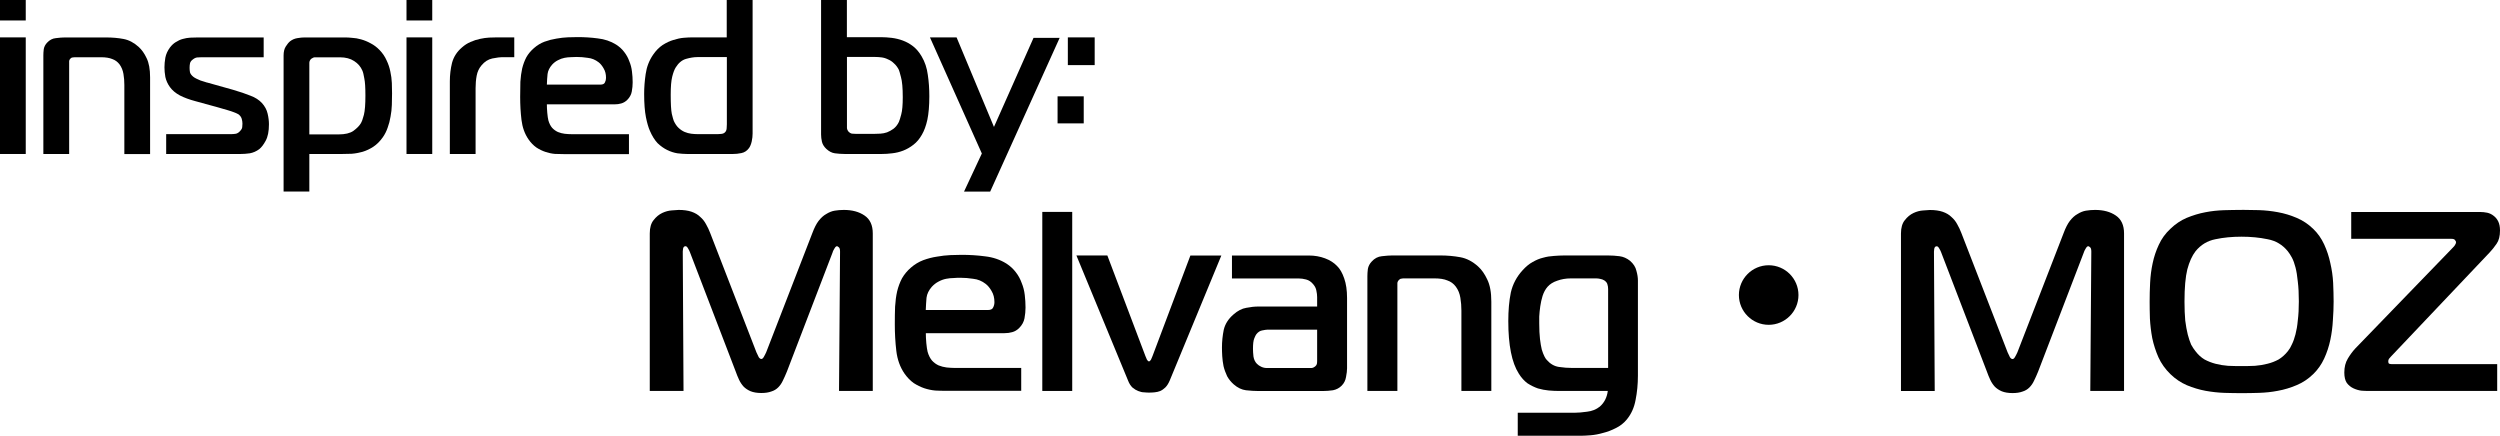 <?xml version="1.0" encoding="UTF-8" standalone="no"?>
<!-- Created with Inkscape (http://www.inkscape.org/) -->

<svg
   xmlns:dc="http://purl.org/dc/elements/1.1/"
   xmlns:cc="http://creativecommons.org/ns#"
   xmlns:rdf="http://www.w3.org/1999/02/22-rdf-syntax-ns#"
   xmlns:svg="http://www.w3.org/2000/svg"
   xmlns="http://www.w3.org/2000/svg"
   xmlns:sodipodi="http://sodipodi.sourceforge.net/DTD/sodipodi-0.dtd"
   xmlns:inkscape="http://www.inkscape.org/namespaces/inkscape"
   width="36.513"
   height="6.364"
   id="svg4904"
   version="1.1"
   inkscape:version="0.48.4 r9939"
   sodipodi:docname="labels-melvang-moz.svg">
  <defs
     id="defs4906">
    <path
       sodipodi:type="arc"
       style="fill:#cfb81d;fill-opacity:0.778;stroke:none"
       id="path9910"
       sodipodi:cx="504.23831"
       sodipodi:cy="360.93094"
       sodipodi:rx="5.699008"
       sodipodi:ry="5.699008"
       d="m 509.937,360.931 a 5.699,5.699 0 1 1 -11.398,0 5.699,5.699 0 1 1 11.398,0 z"
       transform="matrix(151.981,0,0,151.981,-17258.402,-10543.794)" />
    <path
       sodipodi:type="arc"
       style="fill:#cfb81d;fill-opacity:0.778;stroke:none"
       id="path9910-1"
       sodipodi:cx="504.23831"
       sodipodi:cy="360.93094"
       sodipodi:rx="5.699008"
       sodipodi:ry="5.699008"
       d="m 509.937,360.931 a 5.699,5.699 0 1 1 -11.398,0 5.699,5.699 0 1 1 11.398,0 z"
       transform="matrix(151.981,0,0,151.981,-17258.402,-10543.794)" />
    <path
       sodipodi:type="arc"
       style="fill:#cfb81d;fill-opacity:0.778;stroke:none"
       id="path9910-1-2"
       sodipodi:cx="504.23831"
       sodipodi:cy="360.93094"
       sodipodi:rx="5.699008"
       sodipodi:ry="5.699008"
       d="m 509.937,360.931 a 5.699,5.699 0 1 1 -11.398,0 5.699,5.699 0 1 1 11.398,0 z"
       transform="matrix(151.981,0,0,151.981,-17258.402,-10543.794)" />
    <path
       sodipodi:type="arc"
       style="fill:#cfb81d;fill-opacity:0.778;stroke:none"
       id="path9910-1-2-2"
       sodipodi:cx="504.23831"
       sodipodi:cy="360.93094"
       sodipodi:rx="5.699008"
       sodipodi:ry="5.699008"
       d="m 509.937,360.931 a 5.699,5.699 0 1 1 -11.398,0 5.699,5.699 0 1 1 11.398,0 z"
       transform="matrix(151.981,0,0,151.981,-17258.402,-10543.794)" />
  </defs>
  <sodipodi:namedview
     id="base"
     pagecolor="#ffffff"
     bordercolor="#666666"
     borderopacity="1.0"
     inkscape:pageopacity="0.0"
     inkscape:pageshadow="2"
     inkscape:zoom="16"
     inkscape:cx="16.024002"
     inkscape:cy="0.42554484"
     inkscape:document-units="px"
     inkscape:current-layer="svg4904"
     showgrid="false"
     inkscape:window-width="1364"
     inkscape:window-height="747"
     inkscape:window-x="253"
     inkscape:window-y="21"
     inkscape:window-maximized="0"
     fit-margin-top="0"
     fit-margin-left="0"
     fit-margin-right="0"
     fit-margin-bottom="0"
     units="mm"
     inkscape:object-nodes="true"
     showborder="false"
     inkscape:snap-global="false">
    <inkscape:grid
       type="xygrid"
       id="grid4912"
       empspacing="4"
       visible="true"
       enabled="true"
       snapvisiblegridlinesonly="true"
       originx="-24.915mm"
       originy="-254.924mm"
       units="mm"
       spacingx="0.01mm"
       spacingy="0.01mm" />
  </sodipodi:namedview>
  <g
     inkscape:groupmode="layer"
     id="layer28"
     inkscape:label="Pretty"
     transform="translate(2.005,7.516)"
     style="display:inline">
    <g
       inkscape:groupmode="layer"
       id="layer36"
       inkscape:label="Fab" />
    <g
       inkscape:groupmode="layer"
       id="layer35"
       inkscape:label="CrtYd" />
  </g>
  <g
     inkscape:groupmode="layer"
     id="layer27"
     inkscape:label="Legacy"
     transform="translate(2.005,7.516)"
     style="display:inline">
    <g
       inkscape:groupmode="layer"
       id="layer34"
       inkscape:label="Edge.Cuts" />
    <g
       inkscape:groupmode="layer"
       id="layer29"
       inkscape:label="User">
      <g
         inkscape:groupmode="layer"
         id="layer30"
         inkscape:label="Eco2.User" />
      <g
         inkscape:groupmode="layer"
         id="layer31"
         inkscape:label="Eco1.User" />
      <g
         inkscape:groupmode="layer"
         id="layer32"
         inkscape:label="Cmts.User" />
      <g
         inkscape:groupmode="layer"
         id="layer33"
         inkscape:label="Dwgs.User" />
    </g>
  </g>
  <g
     inkscape:groupmode="layer"
     id="layer3"
     inkscape:label="Mask"
     style="display:inline"
     transform="translate(-88.282,-142.724)" />
  <g
     inkscape:groupmode="layer"
     id="layer37"
     inkscape:label="SilkS"
     transform="translate(2.005,7.516)"
     style="display:inline">
    <path
       inkscape:connector-curvature="0"
       style="font-size:2.538px;font-style:normal;font-variant:normal;font-weight:normal;font-stretch:normal;text-align:start;line-height:125%;letter-spacing:0px;word-spacing:0px;writing-mode:lr-tb;text-anchor:start;fill:#000000;fill-opacity:1;stroke:none;font-family:MagistralC;-inkscape-font-specification:MagistralC"
       d="m -2.005,-5.267 0.376,0 0,-1.703 -0.376,0 0,1.703"
       id="path5662-0-8-8" />
    <path
       inkscape:connector-curvature="0"
       style="font-size:2.538px;font-style:normal;font-variant:normal;font-weight:normal;font-stretch:normal;text-align:start;line-height:125%;letter-spacing:0px;word-spacing:0px;writing-mode:lr-tb;text-anchor:start;fill:#000000;fill-opacity:1;stroke:none;font-family:MagistralC;-inkscape-font-specification:MagistralC"
       d="m -1.629,-7.217 0,-0.299 -0.376,0 0,0.299 0.376,0"
       id="path5587-8-7-7" />
    <path
       inkscape:connector-curvature="0"
       id="path5589-9-5-5"
       style="font-size:2.538px;font-style:normal;font-variant:normal;font-weight:normal;font-stretch:normal;text-align:start;line-height:125%;letter-spacing:0px;word-spacing:0px;writing-mode:lr-tb;text-anchor:start;fill:#000000;fill-opacity:1;stroke:none;font-family:MagistralC;-inkscape-font-specification:MagistralC"
       d="m -1.371,-5.267 0.376,0 0,-1.324 c -5e-7,-0.011 -5e-7,-0.022 0,-0.035 0.002,-0.013 0.009,-0.025 0.019,-0.035 0.011,-0.011 0.021,-0.016 0.032,-0.016 0.011,-0.002 0.021,-0.003 0.032,-0.003 l 0.382,0 c 0.069,1.4e-6 0.123,0.009 0.164,0.026 0.043,0.015 0.078,0.041 0.106,0.077 0.03,0.041 0.049,0.088 0.058,0.141 0.009,0.051 0.013,0.105 0.013,0.161 l 0,1.009 0.376,0 0,-1.121 c -1.6e-6,-0.118 -0.017,-0.211 -0.051,-0.28 -0.032,-0.069 -0.071,-0.123 -0.116,-0.164 -0.069,-0.062 -0.142,-0.101 -0.222,-0.116 -0.079,-0.015 -0.164,-0.022 -0.254,-0.022 l -0.601,0 c -0.036,1.7e-6 -0.08,0.003 -0.132,0.01 -0.049,0.004 -0.092,0.027 -0.129,0.067 -0.026,0.028 -0.042,0.059 -0.048,0.093 -0.004,0.034 -0.006,0.064 -0.006,0.09 l 0,1.443" />
    <path
       inkscape:connector-curvature="0"
       id="path5591-6-5-9"
       style="font-size:2.538px;font-style:normal;font-variant:normal;font-weight:normal;font-stretch:normal;text-align:start;line-height:125%;letter-spacing:0px;word-spacing:0px;writing-mode:lr-tb;text-anchor:start;fill:#000000;fill-opacity:1;stroke:none;font-family:MagistralC;-inkscape-font-specification:MagistralC"
       d="m 0.42,-5.267 1.089,0 c 0.041,0 0.086,-0.003 0.135,-0.01 0.049,-0.009 0.095,-0.029 0.138,-0.061 0.032,-0.026 0.063,-0.066 0.093,-0.122 0.032,-0.058 0.048,-0.138 0.048,-0.241 -1.6e-6,-0.047 -0.006,-0.099 -0.019,-0.154 -0.013,-0.058 -0.041,-0.11 -0.084,-0.157 C 1.778,-6.057 1.722,-6.093 1.654,-6.118 1.585,-6.146 1.5,-6.175 1.397,-6.205 L 1.03,-6.308 c -0.011,-0.002 -0.026,-0.006 -0.045,-0.013 -0.019,-0.006 -0.04,-0.013 -0.061,-0.019 -0.019,-0.009 -0.039,-0.017 -0.058,-0.026 -0.019,-0.009 -0.035,-0.018 -0.048,-0.029 -0.026,-0.021 -0.042,-0.043 -0.048,-0.064 -0.004,-0.021 -0.006,-0.044 -0.006,-0.067 -4e-7,-0.024 0.002,-0.045 0.006,-0.064 0.004,-0.021 0.018,-0.041 0.042,-0.058 0.021,-0.017 0.043,-0.027 0.064,-0.029 0.024,-0.002 0.046,-0.003 0.067,-0.003 l 0.903,0 0,-0.289 -0.961,0 c -0.036,1.8e-6 -0.074,0.001 -0.112,0.003 -0.036,0.002 -0.073,0.009 -0.109,0.019 -0.034,0.009 -0.067,0.024 -0.1,0.045 -0.032,0.019 -0.061,0.046 -0.087,0.08 -0.034,0.047 -0.057,0.096 -0.067,0.148 -0.009,0.051 -0.013,0.099 -0.013,0.141 -1e-7,0.043 0.004,0.09 0.013,0.141 0.011,0.051 0.033,0.101 0.067,0.148 0.034,0.047 0.082,0.088 0.145,0.122 0.062,0.032 0.138,0.06 0.228,0.084 l 0.328,0.09 c 0.06,0.017 0.108,0.031 0.145,0.042 0.036,0.011 0.065,0.02 0.087,0.029 0.024,0.009 0.041,0.016 0.051,0.022 0.011,0.004 0.019,0.01 0.026,0.016 0.021,0.019 0.034,0.04 0.039,0.061 0.006,0.021 0.01,0.044 0.01,0.067 -1.1e-6,0.013 -0.001,0.03 -0.003,0.051 -0.002,0.019 -0.012,0.037 -0.029,0.055 -0.017,0.021 -0.037,0.035 -0.061,0.042 -0.024,0.004 -0.045,0.006 -0.064,0.006 l -0.957,0 0,0.289" />
    <path
       inkscape:connector-curvature="0"
       id="path5593-8-2-3"
       style="font-size:2.538px;font-style:normal;font-variant:normal;font-weight:normal;font-stretch:normal;text-align:start;line-height:125%;letter-spacing:0px;word-spacing:0px;writing-mode:lr-tb;text-anchor:start;fill:#000000;fill-opacity:1;stroke:none;font-family:MagistralC;-inkscape-font-specification:MagistralC"
       d="m 2.513,-5.267 0.476,0 c 0.043,0 0.09,-0.001 0.141,-0.003 0.054,-0.004 0.107,-0.014 0.161,-0.029 0.056,-0.017 0.108,-0.042 0.157,-0.074 0.051,-0.034 0.097,-0.08 0.138,-0.138 0.03,-0.043 0.054,-0.09 0.071,-0.141 0.019,-0.051 0.033,-0.105 0.042,-0.161 0.011,-0.056 0.017,-0.112 0.019,-0.17 0.002,-0.058 0.003,-0.115 0.003,-0.17 -2e-6,-0.047 -0.001,-0.097 -0.003,-0.151 -0.002,-0.056 -0.01,-0.111 -0.022,-0.167 -0.011,-0.056 -0.029,-0.11 -0.055,-0.164 -0.024,-0.054 -0.057,-0.103 -0.1,-0.148 -0.041,-0.043 -0.085,-0.076 -0.132,-0.1 -0.047,-0.026 -0.094,-0.045 -0.141,-0.058 -0.045,-0.013 -0.088,-0.02 -0.129,-0.022 -0.039,-0.004 -0.072,-0.006 -0.1,-0.006 l -0.594,0 c -0.032,1.8e-6 -0.067,0.003 -0.106,0.01 -0.039,0.006 -0.074,0.021 -0.106,0.045 -0.021,0.017 -0.043,0.043 -0.064,0.077 -0.021,0.032 -0.032,0.076 -0.032,0.132 l 0,1.986 0.376,0 0,-0.546 m 0,-0.289 0,-1.044 c -5e-7,-0.021 0.009,-0.041 0.026,-0.058 0.006,-0.004 0.014,-0.009 0.022,-0.013 0.011,-0.006 0.02,-0.01 0.029,-0.01 l 0.369,0 c 0.084,1.4e-6 0.153,0.018 0.209,0.055 0.056,0.036 0.095,0.082 0.119,0.138 0.011,0.024 0.02,0.062 0.029,0.116 0.011,0.051 0.016,0.135 0.016,0.251 -2e-6,0.126 -0.007,0.22 -0.022,0.28 -0.015,0.06 -0.031,0.103 -0.048,0.129 -0.021,0.034 -0.057,0.07 -0.106,0.106 -0.049,0.034 -0.121,0.051 -0.215,0.051 l -0.427,0" />
    <path
       inkscape:connector-curvature="0"
       style="font-size:2.538px;font-style:normal;font-variant:normal;font-weight:normal;font-stretch:normal;text-align:start;line-height:125%;letter-spacing:0px;word-spacing:0px;writing-mode:lr-tb;text-anchor:start;fill:#000000;fill-opacity:1;stroke:none;font-family:MagistralC;-inkscape-font-specification:MagistralC"
       d="m 3.932,-5.267 0.376,0 0,-1.703 -0.376,0 0,1.703"
       id="path5658-5-6-3" />
    <path
       inkscape:connector-curvature="0"
       style="font-size:2.538px;font-style:normal;font-variant:normal;font-weight:normal;font-stretch:normal;text-align:start;line-height:125%;letter-spacing:0px;word-spacing:0px;writing-mode:lr-tb;text-anchor:start;fill:#000000;fill-opacity:1;stroke:none;font-family:MagistralC;-inkscape-font-specification:MagistralC"
       d="m 4.308,-7.217 0,-0.299 -0.376,0 0,0.299 0.376,0"
       id="path5595-1-4-6" />
    <path
       inkscape:connector-curvature="0"
       id="path5597-6-1-6"
       style="font-size:2.538px;font-style:normal;font-variant:normal;font-weight:normal;font-stretch:normal;text-align:start;line-height:125%;letter-spacing:0px;word-spacing:0px;writing-mode:lr-tb;text-anchor:start;fill:#000000;fill-opacity:1;stroke:none;font-family:MagistralC;-inkscape-font-specification:MagistralC"
       d="m 4.565,-5.267 0.376,0 0,-0.961 c -1e-6,-0.064 0.005,-0.125 0.016,-0.183 0.011,-0.058 0.034,-0.108 0.071,-0.151 0.045,-0.054 0.097,-0.087 0.157,-0.1 0.06,-0.013 0.115,-0.019 0.164,-0.019 l 0.157,0 0,-0.289 -0.254,0 c -0.032,1.7e-6 -0.07,0.001 -0.112,0.003 -0.043,0.002 -0.088,0.009 -0.135,0.019 -0.045,0.009 -0.091,0.024 -0.138,0.045 -0.045,0.019 -0.087,0.046 -0.125,0.08 -0.073,0.062 -0.121,0.137 -0.145,0.225 -0.021,0.086 -0.032,0.176 -0.032,0.27 l 0,1.06" />
    <path
       inkscape:connector-curvature="0"
       id="path5599-4-9-0"
       style="font-size:2.538px;font-style:normal;font-variant:normal;font-weight:normal;font-stretch:normal;text-align:start;line-height:125%;letter-spacing:0px;word-spacing:0px;writing-mode:lr-tb;text-anchor:start;fill:#000000;fill-opacity:1;stroke:none;font-family:MagistralC;-inkscape-font-specification:MagistralC"
       d="m 7.181,-5.267 0,-0.289 -0.832,0 c -0.034,2e-7 -0.07,-0.002 -0.106,-0.006 -0.034,-0.004 -0.067,-0.013 -0.1,-0.026 -0.032,-0.015 -0.06,-0.035 -0.084,-0.061 -0.024,-0.028 -0.042,-0.064 -0.055,-0.109 -0.006,-0.026 -0.012,-0.062 -0.016,-0.109 -0.004,-0.047 -0.006,-0.089 -0.006,-0.125 l 0.99,0 c 0.034,7e-7 0.066,-0.004 0.096,-0.013 0.032,-0.009 0.061,-0.026 0.087,-0.051 0.036,-0.036 0.059,-0.077 0.067,-0.122 0.009,-0.047 0.013,-0.092 0.013,-0.135 -2e-6,-0.054 -0.003,-0.106 -0.01,-0.157 -0.006,-0.054 -0.019,-0.104 -0.039,-0.151 -0.017,-0.049 -0.042,-0.094 -0.074,-0.135 -0.03,-0.041 -0.07,-0.077 -0.119,-0.109 -0.079,-0.049 -0.168,-0.079 -0.267,-0.09 -0.096,-0.013 -0.195,-0.019 -0.296,-0.019 -0.041,1.7e-6 -0.088,0.001 -0.141,0.003 -0.054,0.002 -0.109,0.009 -0.167,0.019 -0.058,0.009 -0.116,0.024 -0.174,0.045 -0.056,0.021 -0.107,0.052 -0.154,0.093 -0.047,0.041 -0.085,0.086 -0.112,0.135 -0.026,0.049 -0.046,0.104 -0.061,0.164 -0.013,0.058 -0.021,0.122 -0.026,0.193 -0.002,0.069 -0.003,0.142 -0.003,0.222 0,0.114 0.006,0.225 0.019,0.334 0.013,0.109 0.047,0.205 0.103,0.286 0.034,0.049 0.073,0.089 0.116,0.119 0.043,0.028 0.087,0.049 0.132,0.064 0.045,0.015 0.091,0.025 0.138,0.029 0.047,0.002 0.092,0.003 0.135,0.003 l 0.945,0 m -1.198,-1.015 c 0.002,-0.056 0.005,-0.107 0.01,-0.154 0.006,-0.049 0.029,-0.095 0.067,-0.138 0.026,-0.028 0.054,-0.049 0.084,-0.064 0.032,-0.017 0.064,-0.029 0.096,-0.035 0.032,-0.006 0.063,-0.01 0.093,-0.01 0.03,-0.002 0.058,-0.003 0.084,-0.003 0.054,1.4e-6 0.108,0.004 0.164,0.013 0.058,0.006 0.11,0.028 0.157,0.064 0.028,0.021 0.052,0.051 0.074,0.09 0.024,0.039 0.035,0.085 0.035,0.138 -2e-6,0.024 -0.005,0.046 -0.016,0.067 -0.009,0.021 -0.031,0.032 -0.067,0.032 l -0.781,0" />
    <path
       inkscape:connector-curvature="0"
       id="path5601-6-1-0"
       style="font-size:2.538px;font-style:normal;font-variant:normal;font-weight:normal;font-stretch:normal;text-align:start;line-height:125%;letter-spacing:0px;word-spacing:0px;writing-mode:lr-tb;text-anchor:start;fill:#000000;fill-opacity:1;stroke:none;font-family:MagistralC;-inkscape-font-specification:MagistralC"
       d="m 8.609,-7.516 0,0.546 -0.504,0 c -0.034,1.7e-6 -0.076,0.002 -0.125,0.006 -0.047,0.004 -0.097,0.015 -0.151,0.032 -0.051,0.015 -0.104,0.04 -0.157,0.074 -0.051,0.034 -0.097,0.081 -0.138,0.141 -0.058,0.084 -0.094,0.178 -0.109,0.283 -0.015,0.103 -0.022,0.199 -0.022,0.289 0,0.141 0.009,0.255 0.026,0.341 0.017,0.084 0.036,0.15 0.058,0.199 0.032,0.075 0.07,0.135 0.112,0.18 0.045,0.043 0.092,0.076 0.141,0.1 0.049,0.024 0.099,0.04 0.148,0.048 0.051,0.006 0.099,0.01 0.141,0.01 l 0.672,0 c 0.039,0 0.079,-0.004 0.122,-0.013 0.045,-0.009 0.082,-0.033 0.112,-0.074 0.017,-0.024 0.03,-0.056 0.039,-0.096 0.009,-0.041 0.013,-0.079 0.013,-0.116 l 0,-1.95 -0.376,0 m 0,0.835 0,0.98 c -10e-7,0.013 -0.001,0.033 -0.003,0.061 -0.002,0.026 -0.011,0.045 -0.026,0.058 -0.013,0.013 -0.031,0.02 -0.055,0.022 -0.021,0.002 -0.036,0.003 -0.045,0.003 l -0.302,0 c -0.028,2e-7 -0.058,-0.002 -0.09,-0.006 -0.032,-0.004 -0.064,-0.013 -0.096,-0.026 -0.03,-0.013 -0.059,-0.032 -0.087,-0.058 -0.028,-0.026 -0.051,-0.06 -0.071,-0.103 -0.006,-0.015 -0.016,-0.049 -0.029,-0.103 -0.011,-0.054 -0.016,-0.147 -0.016,-0.28 0,-0.116 0.007,-0.203 0.022,-0.263 0.015,-0.06 0.032,-0.105 0.051,-0.135 0.041,-0.066 0.091,-0.108 0.151,-0.125 0.06,-0.017 0.115,-0.026 0.164,-0.026 l 0.431,0" />
    <path
       inkscape:connector-curvature="0"
       id="path5603-2-0-3"
       style="font-size:2.538px;font-style:normal;font-variant:normal;font-weight:normal;font-stretch:normal;text-align:start;line-height:125%;letter-spacing:0px;word-spacing:0px;writing-mode:lr-tb;text-anchor:start;fill:#000000;fill-opacity:1;stroke:none;font-family:MagistralC;-inkscape-font-specification:MagistralC"
       d="m 9.987,-7.516 0,1.963 c 0,0.034 0.004,0.071 0.013,0.109 0.009,0.036 0.03,0.071 0.064,0.103 0.039,0.036 0.08,0.058 0.125,0.064 0.047,0.006 0.095,0.01 0.145,0.01 l 0.537,0 c 0.049,0 0.101,-0.003 0.154,-0.01 0.056,-0.006 0.109,-0.019 0.161,-0.039 0.054,-0.021 0.104,-0.05 0.151,-0.087 0.047,-0.036 0.088,-0.085 0.122,-0.145 0.034,-0.058 0.061,-0.131 0.08,-0.218 0.019,-0.09 0.029,-0.205 0.029,-0.344 -2e-6,-0.109 -0.007,-0.213 -0.022,-0.312 -0.013,-0.101 -0.043,-0.191 -0.09,-0.27 -0.036,-0.062 -0.078,-0.111 -0.125,-0.148 -0.047,-0.036 -0.097,-0.064 -0.151,-0.084 -0.051,-0.019 -0.105,-0.032 -0.161,-0.039 -0.054,-0.006 -0.106,-0.01 -0.157,-0.01 l -0.498,0 0,-0.546 -0.376,0 m 0.376,0.835 0.414,0 c 0.028,1.4e-6 0.058,0.002 0.09,0.006 0.034,0.004 0.066,0.014 0.096,0.029 0.032,0.013 0.061,0.032 0.087,0.058 0.028,0.024 0.051,0.055 0.071,0.093 0.006,0.013 0.017,0.049 0.032,0.109 0.017,0.06 0.026,0.157 0.026,0.292 -10e-7,0.114 -0.007,0.197 -0.022,0.251 -0.013,0.051 -0.025,0.089 -0.035,0.112 -0.021,0.043 -0.048,0.076 -0.08,0.1 -0.03,0.021 -0.061,0.039 -0.093,0.051 -0.032,0.011 -0.064,0.017 -0.096,0.019 -0.032,0.002 -0.061,0.003 -0.087,0.003 l -0.273,0 c -0.019,3e-7 -0.039,-0.001 -0.058,-0.003 -0.017,-0.004 -0.032,-0.013 -0.045,-0.026 -0.015,-0.017 -0.024,-0.035 -0.026,-0.055 -10e-7,-0.021 -10e-7,-0.041 0,-0.058 l 0,-0.983" />
    <path
       inkscape:connector-curvature="0"
       id="path5605-3-7-4"
       style="font-size:2.538px;font-style:normal;font-variant:normal;font-weight:normal;font-stretch:normal;text-align:start;line-height:125%;letter-spacing:0px;word-spacing:0px;writing-mode:lr-tb;text-anchor:start;fill:#000000;fill-opacity:1;stroke:none;font-family:MagistralC;-inkscape-font-specification:MagistralC"
       d="m 13.472,-6.963 -0.382,0 -0.578,1.301 -0.546,-1.308 -0.389,0 0.758,1.696 -0.26,0.556 0.382,0 1.015,-2.246" />
    <path
       inkscape:connector-curvature="0"
       style="font-size:2.538px;font-style:normal;font-variant:normal;font-weight:normal;font-stretch:normal;text-align:start;line-height:125%;letter-spacing:0px;word-spacing:0px;writing-mode:lr-tb;text-anchor:start;fill:#000000;fill-opacity:1;stroke:none;font-family:MagistralC;-inkscape-font-specification:MagistralC"
       d="m 13.983,-6.565 0,-0.405 -0.392,0 0,0.405 0.392,0"
       id="path5654-5-0-5" />
    <path
       inkscape:connector-curvature="0"
       id="path5610"
       style="font-size:2.8px;font-style:normal;font-variant:normal;font-weight:normal;font-stretch:normal;text-align:start;line-height:125%;letter-spacing:0px;word-spacing:0px;writing-mode:lr-tb;text-anchor:start;fill:#000000;fill-opacity:1;stroke:none;font-family:MagistralC;-inkscape-font-specification:MagistralC"
       d="m 10.156,-3.834 c 0.005,-0.015 0.014,-0.032 0.026,-0.052 0.012,-0.022 0.025,-0.034 0.037,-0.034 0.007,2e-6 0.016,0.005 0.026,0.015 0.012,0.007 0.019,0.029 0.019,0.063 l -0.015,2.036 0.493,0 0,-2.301 c -3e-6,-0.12 -0.04,-0.207 -0.12,-0.261 -0.08,-0.055 -0.181,-0.082 -0.303,-0.082 -0.047,2.5e-6 -0.092,0.004 -0.134,0.011 -0.042,0.007 -0.083,0.024 -0.123,0.049 -0.04,0.022 -0.077,0.056 -0.112,0.101 -0.032,0.042 -0.062,0.101 -0.09,0.176 L 9.185,-2.37 c -0.012,0.027 -0.025,0.051 -0.037,0.071 -0.01,0.017 -0.021,0.026 -0.034,0.026 -0.012,5e-7 -0.025,-0.009 -0.037,-0.026 -0.01,-0.02 -0.021,-0.044 -0.034,-0.071 L 8.367,-4.114 c -0.017,-0.045 -0.037,-0.087 -0.06,-0.127 -0.022,-0.042 -0.051,-0.078 -0.086,-0.108 -0.032,-0.032 -0.075,-0.057 -0.127,-0.075 -0.05,-0.017 -0.112,-0.026 -0.187,-0.026 -0.02,2.6e-6 -0.054,0.003 -0.101,0.007 -0.045,0.003 -0.091,0.015 -0.138,0.037 -0.047,0.022 -0.09,0.057 -0.127,0.105 -0.037,0.045 -0.056,0.11 -0.056,0.194 l 0,2.301 0.493,0 -0.011,-2.036 c -1.1e-6,-0.005 0.001,-0.019 0.004,-0.041 0.005,-0.025 0.017,-0.037 0.037,-0.037 0.012,2.1e-6 0.025,0.011 0.037,0.034 0.012,0.02 0.021,0.037 0.026,0.052 l 0.669,1.744 c 0.015,0.042 0.031,0.082 0.049,0.12 0.017,0.037 0.04,0.071 0.067,0.101 0.027,0.027 0.061,0.05 0.101,0.067 0.042,0.017 0.095,0.026 0.157,0.026 0.057,0 0.106,-0.007 0.146,-0.022 0.04,-0.012 0.073,-0.032 0.101,-0.06 0.027,-0.027 0.05,-0.06 0.067,-0.097 0.02,-0.04 0.04,-0.085 0.06,-0.134 l 0.669,-1.744" />
    <path
       inkscape:connector-curvature="0"
       id="path5612"
       style="font-size:2.8px;font-style:normal;font-variant:normal;font-weight:normal;font-stretch:normal;text-align:start;line-height:125%;letter-spacing:0px;word-spacing:0px;writing-mode:lr-tb;text-anchor:start;fill:#000000;fill-opacity:1;stroke:none;font-family:MagistralC;-inkscape-font-specification:MagistralC"
       d="m 12.91,-1.806 0,-0.336 -0.967,0 c -0.04,3e-7 -0.081,-0.003 -0.123,-0.007 -0.04,-0.005 -0.078,-0.015 -0.116,-0.03 -0.037,-0.017 -0.07,-0.041 -0.097,-0.071 -0.027,-0.032 -0.049,-0.075 -0.064,-0.127 -0.007,-0.03 -0.014,-0.072 -0.019,-0.127 -0.005,-0.055 -0.007,-0.103 -0.007,-0.146 l 1.15,0 c 0.04,9e-7 0.077,-0.005 0.112,-0.015 0.037,-0.01 0.071,-0.03 0.101,-0.06 0.042,-0.042 0.068,-0.09 0.078,-0.142 0.01,-0.055 0.015,-0.107 0.015,-0.157 -1e-6,-0.062 -0.004,-0.123 -0.011,-0.183 -0.007,-0.062 -0.022,-0.121 -0.045,-0.176 -0.02,-0.057 -0.049,-0.11 -0.086,-0.157 -0.035,-0.047 -0.081,-0.09 -0.138,-0.127 -0.092,-0.057 -0.195,-0.092 -0.31,-0.105 -0.112,-0.015 -0.227,-0.022 -0.344,-0.022 -0.047,1.9e-6 -0.102,0.001 -0.164,0.004 -0.062,0.003 -0.127,0.01 -0.194,0.022 -0.067,0.01 -0.134,0.027 -0.202,0.052 -0.065,0.025 -0.125,0.061 -0.179,0.108 -0.055,0.047 -0.098,0.1 -0.131,0.157 -0.03,0.057 -0.054,0.121 -0.071,0.19 -0.015,0.067 -0.025,0.142 -0.03,0.224 -0.003,0.08 -0.004,0.166 -0.004,0.258 0,0.132 0.007,0.261 0.022,0.388 0.015,0.127 0.055,0.238 0.12,0.332 0.04,0.057 0.085,0.103 0.134,0.138 0.05,0.032 0.101,0.057 0.153,0.075 0.052,0.017 0.106,0.029 0.161,0.034 0.055,0.003 0.107,0.004 0.157,0.004 l 1.098,0 m -1.393,-1.18 c 0.003,-0.065 0.006,-0.125 0.011,-0.179 0.007,-0.057 0.034,-0.111 0.078,-0.161 0.03,-0.032 0.062,-0.057 0.097,-0.075 0.037,-0.02 0.075,-0.034 0.112,-0.041 0.037,-0.007 0.073,-0.011 0.108,-0.011 0.035,-0.003 0.067,-0.004 0.097,-0.004 0.062,1.8e-6 0.126,0.005 0.19,0.015 0.067,0.007 0.128,0.032 0.183,0.075 0.032,0.025 0.061,0.06 0.086,0.105 0.027,0.045 0.041,0.098 0.041,0.161 -2e-6,0.027 -0.006,0.054 -0.019,0.078 -0.01,0.025 -0.036,0.037 -0.078,0.037 l -0.908,0" />
    <path
       inkscape:connector-curvature="0"
       id="path5614"
       style="font-size:2.8px;font-style:normal;font-variant:normal;font-weight:normal;font-stretch:normal;text-align:start;line-height:125%;letter-spacing:0px;word-spacing:0px;writing-mode:lr-tb;text-anchor:start;fill:#000000;fill-opacity:1;stroke:none;font-family:MagistralC;-inkscape-font-specification:MagistralC"
       d="m 13.218,-1.806 0.437,0 0,-2.615 -0.437,0 0,2.615" />
    <path
       inkscape:connector-curvature="0"
       id="path5616"
       style="font-size:2.8px;font-style:normal;font-variant:normal;font-weight:normal;font-stretch:normal;text-align:start;line-height:125%;letter-spacing:0px;word-spacing:0px;writing-mode:lr-tb;text-anchor:start;fill:#000000;fill-opacity:1;stroke:none;font-family:MagistralC;-inkscape-font-specification:MagistralC"
       d="m 14.168,-3.785 -0.452,0 0.754,1.826 c 0.017,0.045 0.04,0.08 0.067,0.105 0.027,0.022 0.055,0.039 0.082,0.049 0.03,0.012 0.059,0.019 0.086,0.019 0.027,0.003 0.051,0.004 0.071,0.004 0.027,0 0.055,-0.001 0.082,-0.004 0.03,-0.003 0.057,-0.009 0.082,-0.019 0.027,-0.012 0.052,-0.03 0.075,-0.052 0.025,-0.025 0.046,-0.059 0.064,-0.101 l 0.754,-1.826 -0.452,0 -0.553,1.468 c -0.005,0.015 -0.012,0.032 -0.022,0.052 -0.01,0.017 -0.02,0.026 -0.03,0.026 -0.01,5e-7 -0.02,-0.009 -0.03,-0.026 -0.01,-0.02 -0.017,-0.037 -0.022,-0.052 L 14.168,-3.785" />
    <path
       inkscape:connector-curvature="0"
       id="path5618"
       style="font-size:2.8px;font-style:normal;font-variant:normal;font-weight:normal;font-stretch:normal;text-align:start;line-height:125%;letter-spacing:0px;word-spacing:0px;writing-mode:lr-tb;text-anchor:start;fill:#000000;fill-opacity:1;stroke:none;font-family:MagistralC;-inkscape-font-specification:MagistralC"
       d="m 15.988,-3.785 0,0.336 0.975,0 c 0.035,1.7e-6 0.071,0.005 0.108,0.015 0.04,0.01 0.075,0.034 0.105,0.071 0.025,0.03 0.04,0.061 0.045,0.093 0.007,0.032 0.011,0.063 0.011,0.093 l 0,0.138 -0.859,0 c -0.052,1.3e-6 -0.111,0.006 -0.176,0.019 -0.062,0.01 -0.125,0.042 -0.187,0.097 -0.075,0.065 -0.122,0.139 -0.142,0.224 -0.017,0.085 -0.026,0.171 -0.026,0.258 0,0.037 0.001,0.08 0.004,0.127 0.003,0.047 0.009,0.096 0.019,0.146 0.012,0.05 0.03,0.098 0.052,0.146 0.025,0.045 0.057,0.085 0.097,0.12 0.057,0.05 0.117,0.078 0.179,0.086 0.065,0.007 0.125,0.011 0.179,0.011 l 0.945,0 c 0.047,0 0.096,-0.004 0.146,-0.011 0.05,-0.01 0.092,-0.032 0.127,-0.067 0.035,-0.035 0.056,-0.077 0.064,-0.127 0.01,-0.05 0.015,-0.092 0.015,-0.127 l 0,-1.027 c -2e-6,-0.112 -0.014,-0.207 -0.041,-0.284 -0.027,-0.08 -0.062,-0.141 -0.105,-0.183 -0.045,-0.047 -0.103,-0.085 -0.176,-0.112 -0.072,-0.027 -0.151,-0.041 -0.235,-0.041 l -1.124,0 m 1.244,1.083 0,0.456 c -1e-6,0.015 -0.001,0.03 -0.004,0.045 -0.003,0.012 -0.011,0.025 -0.026,0.037 -0.015,0.012 -0.032,0.02 -0.052,0.022 -0.017,4e-7 -0.032,4e-7 -0.045,0 l -0.609,0 c -0.027,4e-7 -0.055,-0.006 -0.082,-0.019 -0.025,-0.012 -0.045,-0.026 -0.06,-0.041 -0.027,-0.027 -0.045,-0.063 -0.052,-0.108 -0.005,-0.045 -0.007,-0.082 -0.007,-0.112 0,-0.072 0.006,-0.123 0.019,-0.153 0.012,-0.03 0.022,-0.05 0.03,-0.06 0.025,-0.032 0.054,-0.051 0.086,-0.056 0.035,-0.007 0.06,-0.011 0.075,-0.011 l 0.728,0" />
    <path
       inkscape:connector-curvature="0"
       id="path5620"
       style="font-size:2.8px;font-style:normal;font-variant:normal;font-weight:normal;font-stretch:normal;text-align:start;line-height:125%;letter-spacing:0px;word-spacing:0px;writing-mode:lr-tb;text-anchor:start;fill:#000000;fill-opacity:1;stroke:none;font-family:MagistralC;-inkscape-font-specification:MagistralC"
       d="m 17.967,-1.806 0.437,0 0,-1.539 c -1e-6,-0.012 -1e-6,-0.026 0,-0.041 0.003,-0.015 0.01,-0.029 0.022,-0.041 0.012,-0.012 0.025,-0.019 0.037,-0.019 0.012,-0.003 0.025,-0.004 0.037,-0.004 l 0.444,0 c 0.08,1.7e-6 0.143,0.01 0.19,0.03 0.05,0.017 0.091,0.047 0.123,0.09 0.035,0.047 0.057,0.102 0.067,0.164 0.01,0.06 0.015,0.122 0.015,0.187 l 0,1.173 0.437,0 0,-1.304 c -1e-6,-0.137 -0.02,-0.245 -0.06,-0.325 -0.037,-0.08 -0.082,-0.143 -0.134,-0.19 -0.08,-0.072 -0.166,-0.117 -0.258,-0.134 -0.092,-0.017 -0.19,-0.026 -0.295,-0.026 l -0.698,0 c -0.042,2e-6 -0.093,0.004 -0.153,0.011 -0.057,0.005 -0.107,0.031 -0.149,0.078 -0.03,0.032 -0.049,0.068 -0.056,0.108 -0.005,0.04 -0.007,0.075 -0.007,0.105 l 0,1.677" />
    <path
       inkscape:connector-curvature="0"
       id="path5622"
       style="font-size:2.8px;font-style:normal;font-variant:normal;font-weight:normal;font-stretch:normal;text-align:start;line-height:125%;letter-spacing:0px;word-spacing:0px;writing-mode:lr-tb;text-anchor:start;fill:#000000;fill-opacity:1;stroke:none;font-family:MagistralC;-inkscape-font-specification:MagistralC"
       d="m 20.161,-1.152 0.934,0 c 0.035,-7e-7 0.08,-0.003 0.134,-0.007 0.057,-0.005 0.117,-0.016 0.179,-0.034 0.062,-0.015 0.125,-0.039 0.187,-0.071 0.062,-0.03 0.116,-0.072 0.161,-0.127 0.065,-0.08 0.107,-0.174 0.127,-0.284 0.022,-0.11 0.034,-0.228 0.034,-0.355 l 0,-1.389 c -10e-7,-0.042 -0.007,-0.09 -0.022,-0.142 -0.012,-0.055 -0.044,-0.103 -0.093,-0.146 -0.047,-0.037 -0.098,-0.06 -0.153,-0.067 -0.055,-0.007 -0.111,-0.011 -0.168,-0.011 l -0.639,0 c -0.05,2.1e-6 -0.101,0.003 -0.153,0.007 -0.052,0.003 -0.105,0.011 -0.157,0.026 -0.052,0.012 -0.103,0.034 -0.153,0.063 -0.05,0.027 -0.098,0.067 -0.146,0.12 -0.087,0.095 -0.144,0.203 -0.172,0.325 -0.025,0.122 -0.037,0.261 -0.037,0.418 -3e-6,0.351 0.051,0.606 0.153,0.766 0.037,0.06 0.08,0.107 0.127,0.142 0.05,0.032 0.101,0.057 0.153,0.075 0.052,0.015 0.105,0.025 0.157,0.03 0.055,0.005 0.108,0.007 0.161,0.007 l 0.702,0 c -0.012,0.095 -0.051,0.171 -0.116,0.228 -0.052,0.042 -0.115,0.067 -0.187,0.075 -0.072,0.01 -0.132,0.015 -0.179,0.015 l -0.833,0 0,0.336 m 1.318,-0.99 -0.519,0 c -0.065,4e-7 -0.131,-0.005 -0.198,-0.015 -0.067,-0.01 -0.126,-0.044 -0.176,-0.101 -0.012,-0.012 -0.025,-0.031 -0.037,-0.056 -0.012,-0.025 -0.025,-0.057 -0.037,-0.097 -0.01,-0.042 -0.019,-0.093 -0.026,-0.153 -0.007,-0.062 -0.011,-0.138 -0.011,-0.228 0,-0.022 0,-0.056 0,-0.101 0.003,-0.047 0.007,-0.097 0.015,-0.149 0.007,-0.052 0.019,-0.103 0.034,-0.153 0.017,-0.052 0.041,-0.096 0.071,-0.131 0.035,-0.04 0.082,-0.07 0.142,-0.09 0.06,-0.022 0.126,-0.034 0.198,-0.034 l 0.374,0 c 0.02,1.6e-6 0.039,0.003 0.056,0.007 0.02,0.003 0.04,0.01 0.06,0.022 0.025,0.017 0.04,0.036 0.045,0.056 0.007,0.02 0.011,0.044 0.011,0.071 l 0,1.15" />
    <path
       inkscape:connector-curvature="0"
       id="path5624"
       style="font-size:2.8px;font-style:normal;font-variant:normal;font-weight:normal;font-stretch:normal;text-align:start;line-height:125%;letter-spacing:0px;word-spacing:0px;writing-mode:lr-tb;text-anchor:start;fill:#000000;fill-opacity:1;stroke:none;font-family:MagistralC;-inkscape-font-specification:MagistralC"
       d="m 28.431,-3.834 c 0.005,-0.015 0.014,-0.032 0.026,-0.052 0.012,-0.022 0.025,-0.034 0.037,-0.034 0.007,2e-6 0.016,0.005 0.026,0.015 0.012,0.007 0.019,0.029 0.019,0.063 l -0.015,2.036 0.493,0 0,-2.301 c -4e-6,-0.12 -0.04,-0.207 -0.12,-0.261 -0.08,-0.055 -0.181,-0.082 -0.303,-0.082 -0.047,2.5e-6 -0.092,0.004 -0.134,0.011 -0.042,0.007 -0.083,0.024 -0.123,0.049 -0.04,0.022 -0.077,0.056 -0.112,0.101 -0.032,0.042 -0.062,0.101 -0.09,0.176 l -0.676,1.744 c -0.012,0.027 -0.025,0.051 -0.037,0.071 -0.01,0.017 -0.021,0.026 -0.034,0.026 -0.012,5e-7 -0.025,-0.009 -0.037,-0.026 -0.01,-0.02 -0.021,-0.044 -0.034,-0.071 l -0.676,-1.744 c -0.017,-0.045 -0.037,-0.087 -0.06,-0.127 -0.022,-0.042 -0.051,-0.078 -0.086,-0.108 -0.032,-0.032 -0.075,-0.057 -0.127,-0.075 -0.05,-0.017 -0.112,-0.026 -0.187,-0.026 -0.02,2.6e-6 -0.054,0.003 -0.101,0.007 -0.045,0.003 -0.091,0.015 -0.138,0.037 -0.047,0.022 -0.09,0.057 -0.127,0.105 -0.037,0.045 -0.056,0.11 -0.056,0.194 l 0,2.301 0.493,0 -0.011,-2.036 c -1e-6,-0.005 0.001,-0.019 0.004,-0.041 0.005,-0.025 0.017,-0.037 0.037,-0.037 0.012,2e-6 0.025,0.011 0.037,0.034 0.012,0.02 0.021,0.037 0.026,0.052 l 0.669,1.744 c 0.015,0.042 0.031,0.082 0.049,0.12 0.017,0.037 0.04,0.071 0.067,0.101 0.027,0.027 0.061,0.05 0.101,0.067 0.042,0.017 0.095,0.026 0.157,0.026 0.057,0 0.106,-0.007 0.146,-0.022 0.04,-0.012 0.073,-0.032 0.101,-0.06 0.027,-0.027 0.05,-0.06 0.067,-0.097 0.02,-0.04 0.04,-0.085 0.06,-0.134 l 0.669,-1.744" />
    <path
       inkscape:connector-curvature="0"
       id="path5626"
       style="font-size:2.8px;font-style:normal;font-variant:normal;font-weight:normal;font-stretch:normal;text-align:start;line-height:125%;letter-spacing:0px;word-spacing:0px;writing-mode:lr-tb;text-anchor:start;fill:#000000;fill-opacity:1;stroke:none;font-family:MagistralC;-inkscape-font-specification:MagistralC"
       d="m 30.736,-4.45 c -0.08,2.5e-6 -0.166,0.001 -0.258,0.004 -0.09,0.003 -0.181,0.012 -0.273,0.03 -0.092,0.017 -0.183,0.045 -0.273,0.082 -0.087,0.037 -0.167,0.091 -0.239,0.161 -0.072,0.067 -0.128,0.144 -0.168,0.232 -0.04,0.085 -0.07,0.174 -0.09,0.269 -0.02,0.092 -0.032,0.187 -0.037,0.284 -0.005,0.095 -0.007,0.187 -0.007,0.276 0,0.075 0.001,0.158 0.004,0.25 0.005,0.092 0.016,0.187 0.034,0.284 0.02,0.095 0.05,0.188 0.09,0.28 0.042,0.092 0.101,0.174 0.176,0.247 0.072,0.07 0.152,0.123 0.239,0.161 0.09,0.037 0.181,0.065 0.273,0.082 0.095,0.017 0.187,0.027 0.276,0.03 0.092,0.003 0.177,0.004 0.254,0.004 0.075,0 0.158,-0.001 0.25,-0.004 0.092,-0.003 0.184,-0.012 0.276,-0.03 0.095,-0.017 0.186,-0.045 0.273,-0.082 0.09,-0.037 0.171,-0.091 0.243,-0.161 0.067,-0.065 0.121,-0.141 0.161,-0.228 0.04,-0.087 0.07,-0.178 0.09,-0.273 0.02,-0.095 0.032,-0.189 0.037,-0.284 0.007,-0.097 0.011,-0.189 0.011,-0.276 -3e-6,-0.085 -0.003,-0.176 -0.007,-0.273 -0.005,-0.097 -0.019,-0.193 -0.041,-0.288 -0.02,-0.095 -0.05,-0.186 -0.09,-0.273 -0.04,-0.087 -0.093,-0.163 -0.161,-0.228 -0.072,-0.07 -0.153,-0.123 -0.243,-0.161 -0.087,-0.037 -0.178,-0.065 -0.273,-0.082 -0.092,-0.017 -0.184,-0.027 -0.276,-0.03 -0.09,-0.002 -0.173,-0.004 -0.25,-0.004 m -0.837,1.337 c -10e-7,-0.202 0.014,-0.357 0.041,-0.467 0.03,-0.112 0.07,-0.2 0.12,-0.265 0.077,-0.095 0.174,-0.153 0.291,-0.176 0.117,-0.025 0.244,-0.037 0.381,-0.037 0.134,2.2e-6 0.261,0.012 0.381,0.037 0.12,0.022 0.218,0.081 0.295,0.176 0.02,0.025 0.04,0.056 0.06,0.093 0.02,0.037 0.037,0.085 0.052,0.142 0.015,0.057 0.026,0.127 0.034,0.209 0.01,0.08 0.015,0.176 0.015,0.288 -1e-6,0.105 -0.005,0.197 -0.015,0.276 -0.007,0.08 -0.019,0.148 -0.034,0.205 -0.015,0.057 -0.032,0.106 -0.052,0.146 -0.017,0.04 -0.037,0.073 -0.06,0.101 -0.04,0.05 -0.085,0.09 -0.134,0.12 -0.05,0.027 -0.105,0.049 -0.164,0.063 -0.057,0.015 -0.118,0.025 -0.183,0.03 -0.062,0.003 -0.127,0.004 -0.194,0.004 -0.067,3e-7 -0.133,-0.001 -0.198,-0.004 -0.065,-0.005 -0.126,-0.015 -0.183,-0.03 -0.057,-0.015 -0.111,-0.036 -0.161,-0.063 -0.05,-0.03 -0.093,-0.07 -0.131,-0.12 -0.022,-0.027 -0.044,-0.06 -0.064,-0.097 -0.017,-0.04 -0.034,-0.088 -0.049,-0.146 -0.015,-0.06 -0.027,-0.128 -0.037,-0.205 -0.007,-0.08 -0.011,-0.173 -0.011,-0.28" />
    <path
       inkscape:connector-curvature="0"
       id="path5628"
       style="font-size:2.8px;font-style:normal;font-variant:normal;font-weight:normal;font-stretch:normal;text-align:start;line-height:125%;letter-spacing:0px;word-spacing:0px;writing-mode:lr-tb;text-anchor:start;fill:#000000;fill-opacity:1;stroke:none;font-family:MagistralC;-inkscape-font-specification:MagistralC"
       d="m 34.467,-1.806 0,-0.392 -1.546,0 c -0.012,4e-7 -0.024,-0.003 -0.034,-0.007 -0.007,-0.005 -0.011,-0.016 -0.011,-0.034 0,-0.015 0.004,-0.027 0.011,-0.037 0.007,-0.01 0.016,-0.02 0.026,-0.03 l 1.445,-1.524 c 0.037,-0.04 0.071,-0.082 0.101,-0.127 0.032,-0.045 0.049,-0.11 0.049,-0.194 -2e-6,-0.052 -0.009,-0.096 -0.026,-0.131 -0.017,-0.035 -0.04,-0.062 -0.067,-0.082 -0.027,-0.022 -0.059,-0.037 -0.093,-0.045 -0.035,-0.007 -0.071,-0.011 -0.108,-0.011 l -1.879,0 0,0.392 1.46,0 c 0.03,2.3e-6 0.049,0.006 0.056,0.019 0.01,0.012 0.015,0.022 0.015,0.03 -2e-6,0.012 -0.005,0.026 -0.015,0.041 -0.007,0.012 -0.017,0.025 -0.03,0.037 l -1.427,1.475 c -0.037,0.04 -0.073,0.088 -0.108,0.146 -0.035,0.057 -0.052,0.126 -0.052,0.205 0,0.065 0.012,0.116 0.037,0.153 0.027,0.035 0.06,0.061 0.097,0.078 0.037,0.017 0.076,0.029 0.116,0.034 0.042,0.003 0.078,0.004 0.108,0.004 l 1.875,0" />
    <path
       inkscape:connector-curvature="0"
       style="fill:#000000;fill-opacity:1;stroke:none;display:inline"
       d="m 24.262,-3.207 c 0,0.24 -0.195,0.435 -0.435,0.435 -0.24,0 -0.435,-0.195 -0.435,-0.435 0,-0.24 0.195,-0.435 0.435,-0.435 0.24,0 0.435,0.195 0.435,0.435 z"
       id="path4592-2-8" />
    <path
       inkscape:connector-curvature="0"
       style="font-size:2.538px;font-style:normal;font-variant:normal;font-weight:normal;font-stretch:normal;text-align:start;line-height:125%;letter-spacing:0px;word-spacing:0px;writing-mode:lr-tb;text-anchor:start;fill:#000000;fill-opacity:1;stroke:none;font-family:MagistralC;-inkscape-font-specification:MagistralC"
       d="m 13.823,-5.714 0,-0.395 -0.382,0 0,0.395 0.382,0"
       id="path5607-3-4" />
  </g>
  <g
     inkscape:groupmode="layer"
     id="layer39"
     inkscape:label="Paste"
     transform="translate(2.005,7.516)"
     style="display:inline" />
  <g
     inkscape:groupmode="layer"
     id="layer38"
     inkscape:label="Adhes"
     transform="translate(2.005,7.516)"
     style="display:inline" />
  <g
     inkscape:groupmode="layer"
     id="layer2"
     inkscape:label="Cu"
     style="display:inline"
     transform="translate(-88.282,-142.724)">
    <g
       inkscape:groupmode="layer"
       id="layer6"
       inkscape:label="Initials"
       style="display:inline" />
    <g
       inkscape:groupmode="layer"
       id="layer7"
       inkscape:label="border"
       style="display:inline" />
  </g>
</svg>
